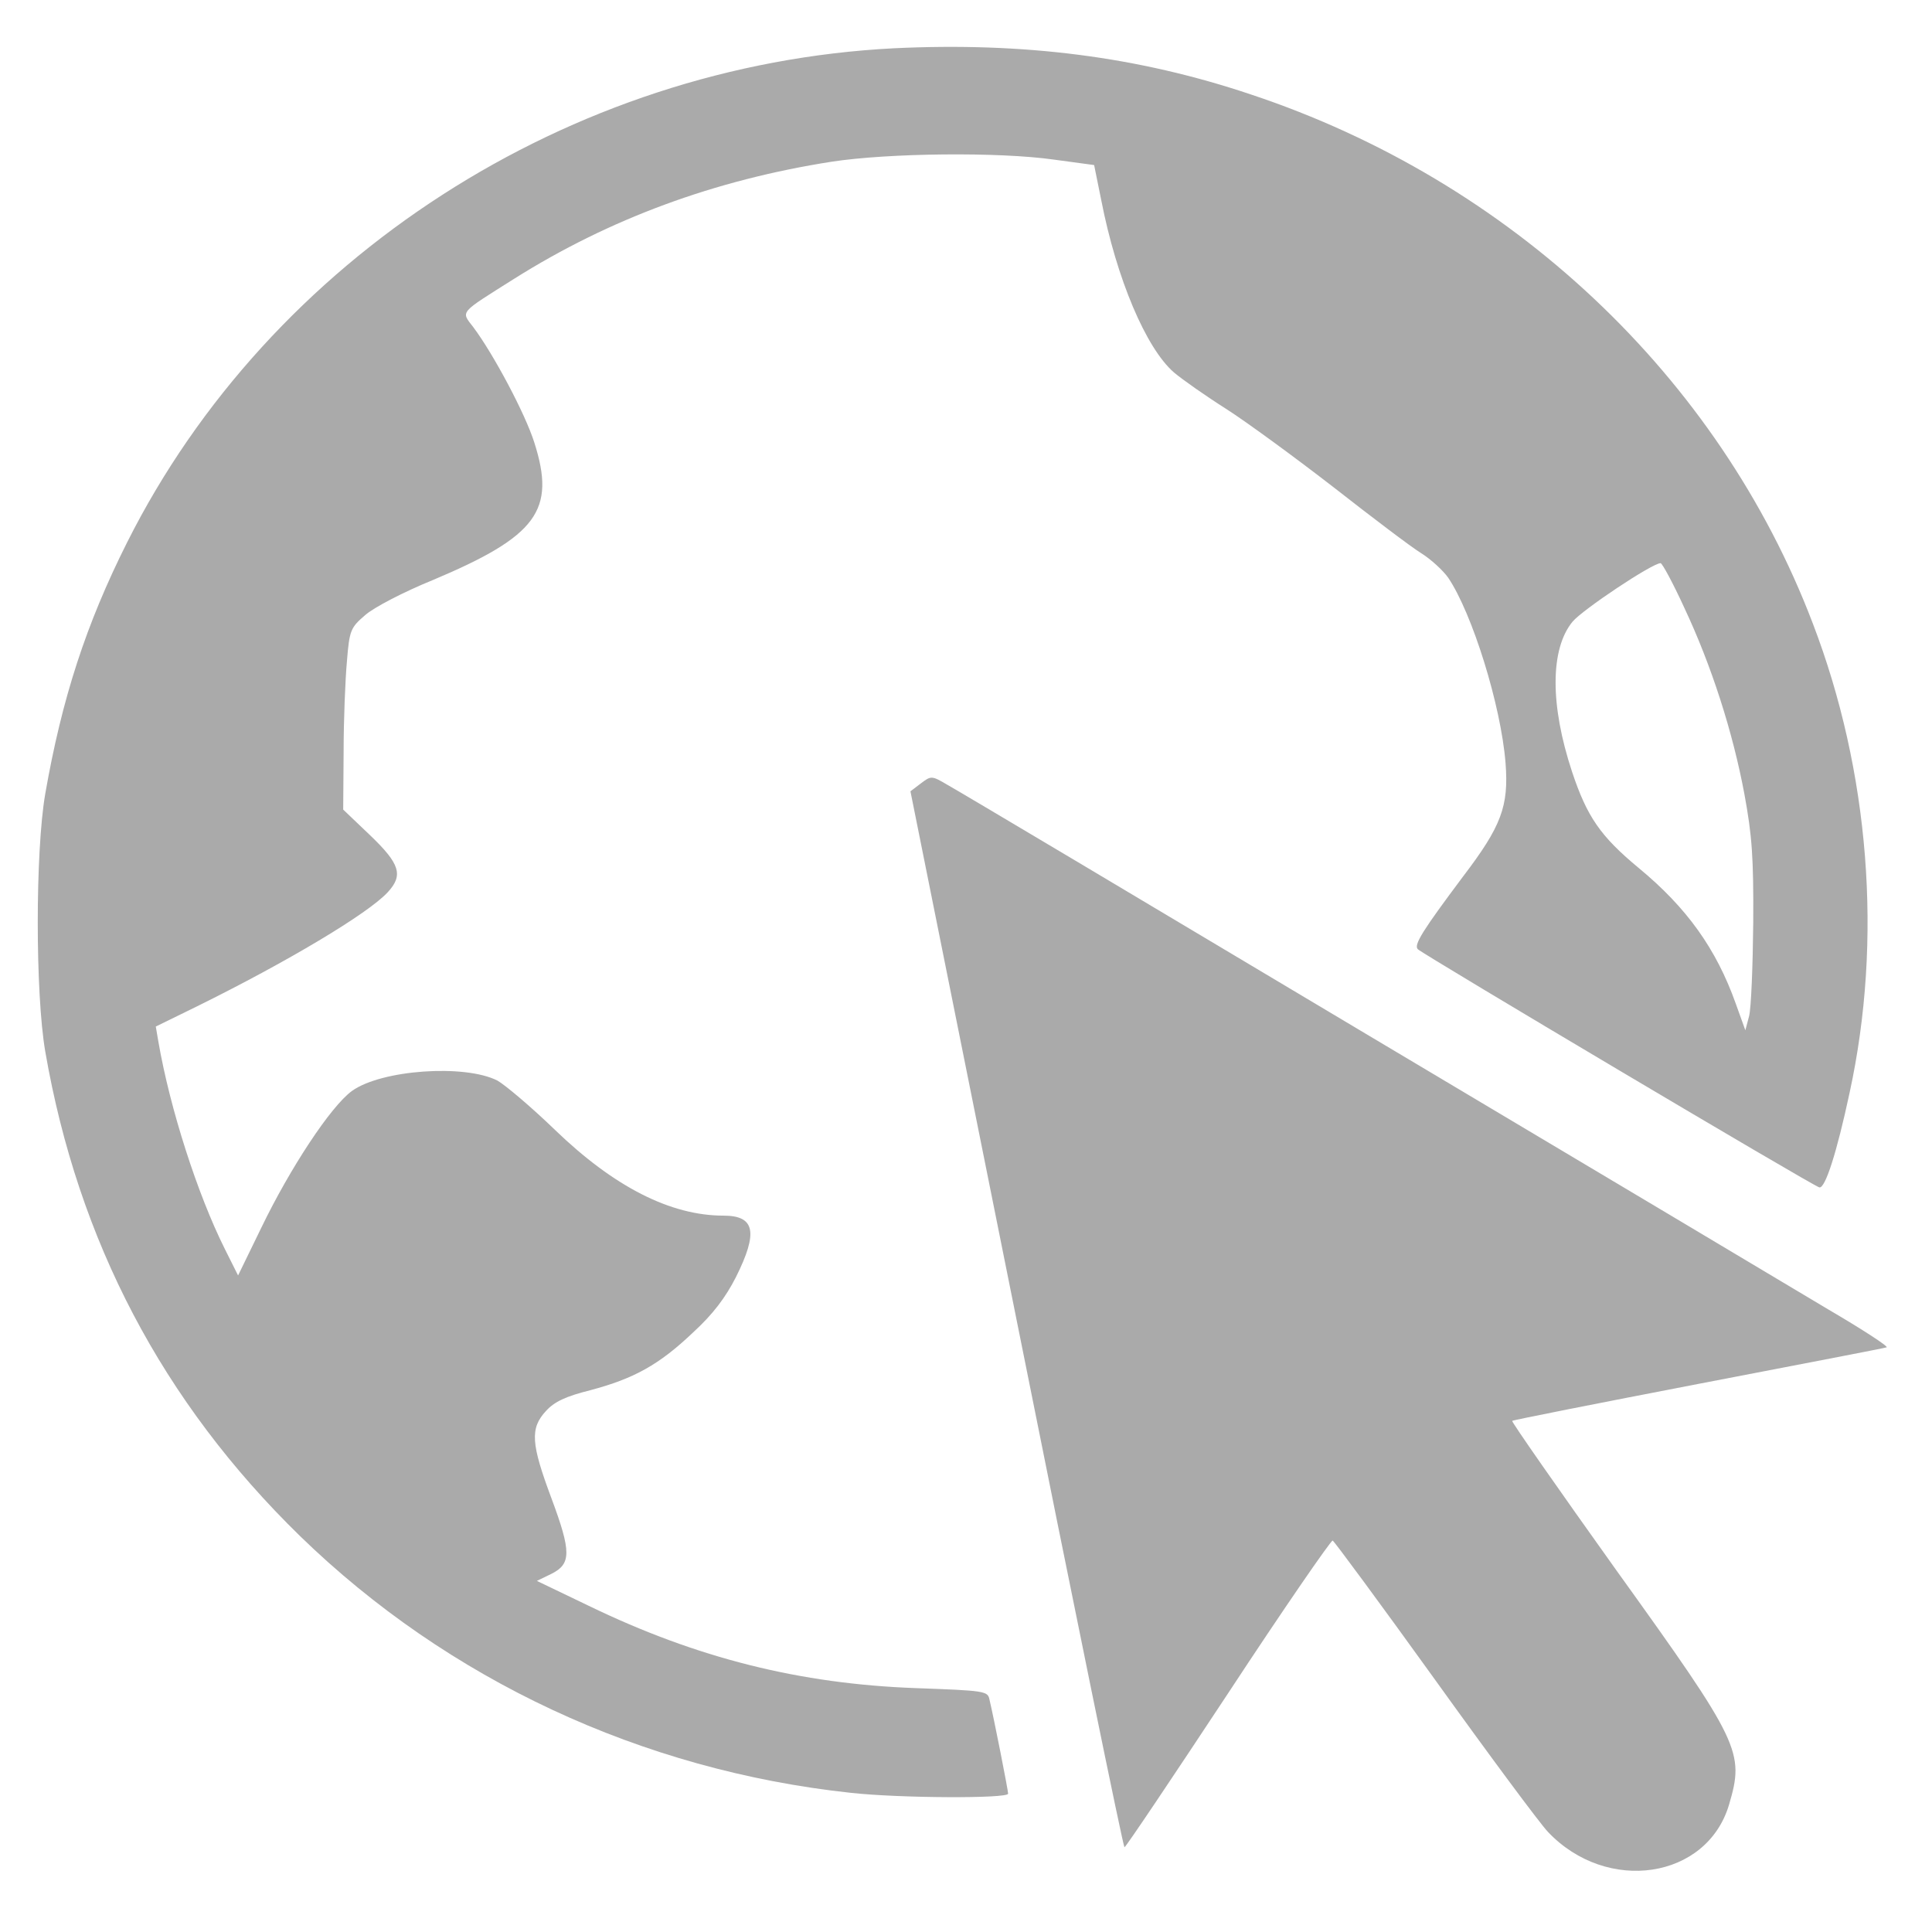 <?xml version="1.0" encoding="UTF-8" standalone="no"?>
<!-- Svg Vector Icons : http://www.onlinewebfonts.com/icon -->

<svg
   xmlns:dc="http://purl.org/dc/elements/1.1/"
   xmlns:cc="http://creativecommons.org/ns#"
   xmlns:rdf="http://www.w3.org/1999/02/22-rdf-syntax-ns#"
   xmlns:svg="http://www.w3.org/2000/svg"
   xmlns="http://www.w3.org/2000/svg"
   xmlns:sodipodi="http://sodipodi.sourceforge.net/DTD/sodipodi-0.dtd"
   xmlns:inkscape="http://www.inkscape.org/namespaces/inkscape"
   version="1.1"
   x="0px"
   y="0px"
   viewBox="0 0 512 512"
   enable-background="new 0 0 1000 1000"
   xml:space="preserve"
   id="svg74"
   sodipodi:docname="browser_hub.svg"
   width="512"
   height="512"
   inkscape:version="0.92.4 (33fec40, 2019-01-16)"><defs
   id="defs78" /><sodipodi:namedview
   pagecolor="#ffffff"
   bordercolor="#666666"
   borderopacity="1"
   objecttolerance="10"
   gridtolerance="10"
   guidetolerance="10"
   inkscape:pageopacity="0"
   inkscape:pageshadow="2"
   inkscape:window-width="1920"
   inkscape:window-height="1016"
   id="namedview76"
   showgrid="false"
   inkscape:zoom="0.834"
   inkscape:cx="500"
   inkscape:cy="452.03837"
   inkscape:window-x="1920"
   inkscape:window-y="27"
   inkscape:window-maximized="1"
   inkscape:current-layer="svg74" />
<g
   id="g72"
   transform="matrix(0.5,0,0,0.5,5.006,4.109)"
   style="fill:#aaaaaa"><g
     transform="matrix(0.1,0,0,-0.1,0,511)"
     id="g70"
     style="fill:#aaaaaa"><path
       d="M 4637.4,4936.3 C 2917.2,4848.2 1331.3,3826.2 573.6,2317.4 355.6,1883.5 227.8,1489.2 139.7,984.8 86.8,678.6 86.8,-72.5 139.7,-380.8 c 174,-1004.4 621.1,-1856.8 1350.2,-2568.3 784.1,-762.1 1812.7,-1242.3 2920.6,-1361.2 259.9,-28.6 832.6,-30.8 832.6,-4.4 0,17.6 -74.9,398.7 -99.1,500 -8.8,44.1 -26.4,46.3 -389.9,59.5 -612.3,22 -1160.8,158.6 -1733.4,436.1 l -275.3,132.2 77.1,37.4 c 105.7,52.9 105.7,116.8 0,400.9 -107.9,288.6 -114.5,370 -28.7,462.5 44.1,48.5 103.5,77.1 235.7,110.1 231.3,61.7 363.4,134.4 544,306.1 105.7,96.9 171.8,185 226.9,293 118.9,237.9 101.3,326 -66.1,326 -279.7,0 -579.3,152 -892.1,453.7 -127.7,123.4 -266.5,240.2 -306.1,262.2 -174,88.1 -614.5,57.3 -770.9,-55.1 -112.3,-81.5 -328.2,-409.7 -480.2,-724.6 l -123.3,-253.3 -70.5,140.9 C 948,-1140.7 800.4,-684.8 738.8,-325.8 l -13.2,77.1 215.9,105.7 c 482.3,238 909.6,493.4 1013.1,605.8 83.7,90.3 66.1,149.8 -92.5,301.8 l -143.2,136.6 2.2,306.2 c 0,167.4 8.8,385.4 17.6,480.2 13.2,165.2 19.8,178.4 96.9,244.5 44,39.6 204.9,123.3 356.8,185 555.1,233.5 654.2,370 539.6,729.1 -48.5,154.2 -218,471.4 -323.8,612.3 -66.1,85.9 -77.1,70.5 215.9,255.5 506.7,319.2 1064,524 1682.9,621 301.8,46.3 887.6,52.9 1180.6,11 l 211.4,-28.6 37.5,-185 c 81.5,-418.5 237.9,-786.3 385.4,-914.1 44.1,-37.4 169.6,-125.5 277.5,-193.8 110.1,-70.5 365.6,-257.7 570.5,-416.3 202.6,-158.6 411.9,-317.2 462.5,-348 52.9,-33 116.7,-92.5 143.2,-130 127.7,-189.4 279.7,-676.2 304,-982.4 C 7897.2,918.7 7857.6,813 7652.7,544.3 7443.5,264.6 7390.6,183.1 7414.8,161 c 33,-30.8 2099.1,-1257.7 2127.7,-1262.1 30.8,-8.8 92.5,182.8 160.8,502.2 176.2,810.5 105.7,1702.6 -196,2488.9 -497.8,1306.1 -1599.1,2343.6 -2977.9,2801.7 -596.9,200.5 -1202.6,277.6 -1892,244.6 z M 8826.7,1971.6 c 143.2,-304 257.7,-658.6 319.4,-991.2 39.6,-215.8 48.5,-330.4 46.3,-678.4 -2.2,-229.1 -11,-453.8 -22,-495.6 l -19.8,-74.9 -50.7,141 c -103.5,290.8 -259.9,508.8 -513.2,718.1 -204.8,169.6 -275.3,273.1 -354.6,511 -116.7,352.4 -116.7,649.8 2.2,795.1 52.9,63.9 422.9,310.6 467,310.6 8.7,-0.1 65.9,-105.8 125.4,-235.7 z"
       id="path66"
       inkscape:connector-curvature="0"
       style="fill:#aaaaaa" /><path
       d="m 4780.5,1039.9 -55.1,-41.8 561.7,-2797.3 c 308.4,-1539.6 566.1,-2799.5 572.7,-2799.5 6.6,0 253.3,367.8 548.5,815 295.1,449.3 546.2,812.8 555,810.6 8.8,-4.4 251.1,-332.6 539.6,-733.5 286.3,-398.7 557.3,-764.3 601.3,-810.6 312.8,-330.4 843.6,-251.1 960.3,145.4 81.5,277.5 61.7,323.8 -596.9,1240.1 -308.4,431.7 -557.3,788.5 -552.9,792.9 4.4,4.4 449.3,92.5 986.8,196 537.4,103.5 986.8,189.4 997.8,193.8 11,4.4 -127.8,94.7 -308.4,200.4 -180.6,107.9 -1284.1,766.5 -2453.7,1462.5 -1169.5,698.2 -2165,1290.7 -2213.5,1317.2 -85.9,50.6 -88.1,50.6 -143.2,8.8 z"
       id="path68"
       inkscape:connector-curvature="0"
       style="fill:#aaaaaa" /></g></g>
</svg>